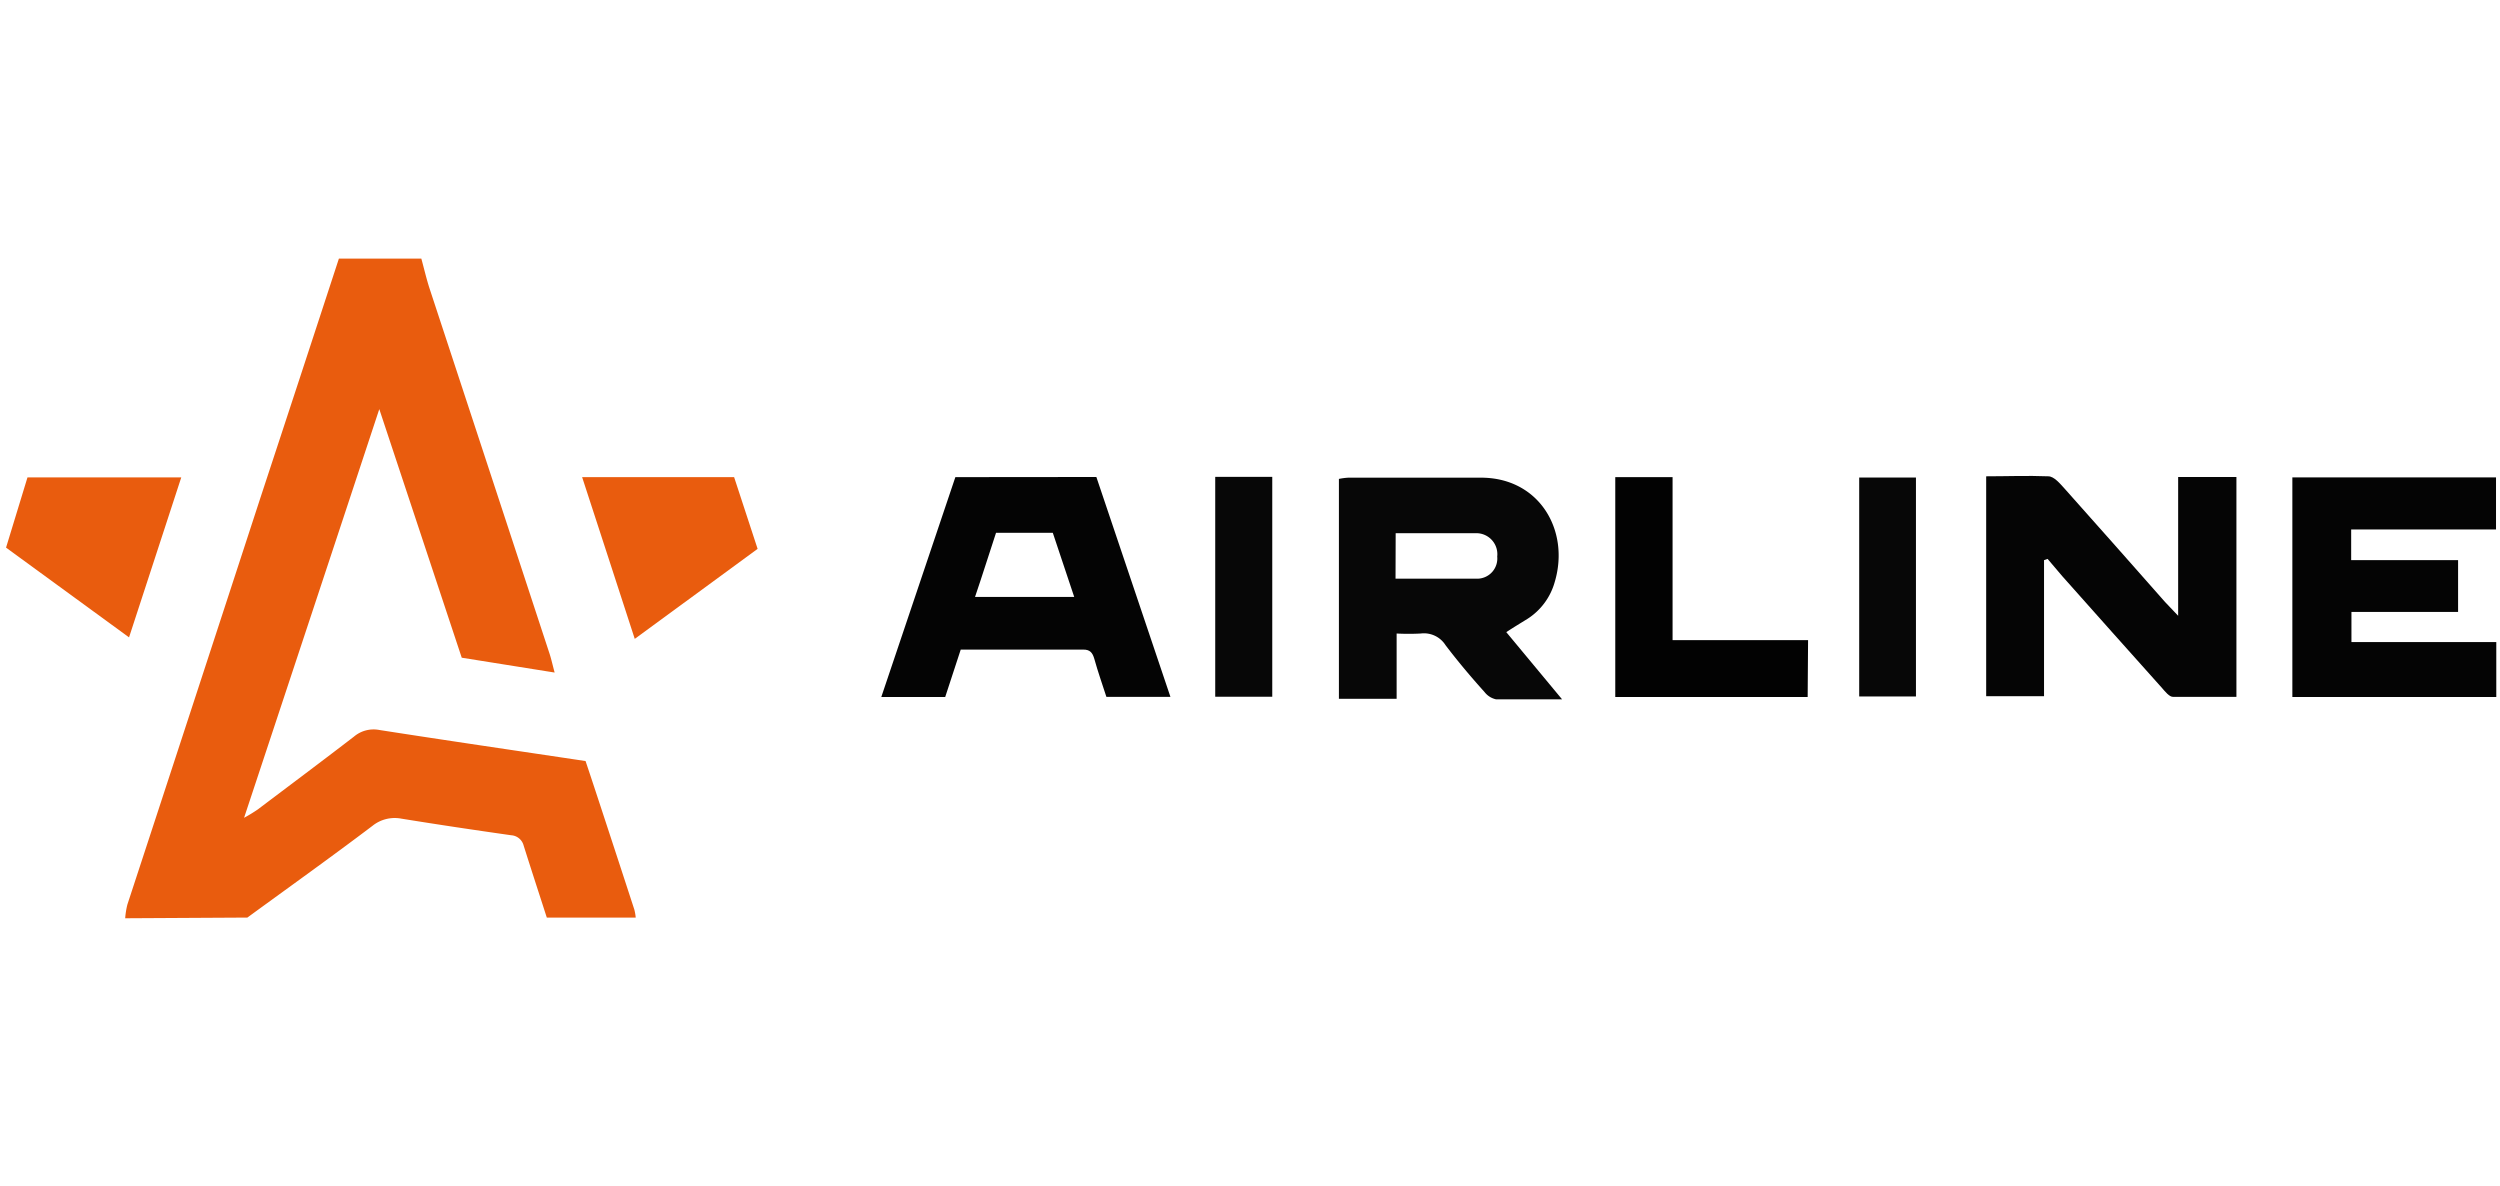 <svg id="Layer_1" data-name="Layer 1" xmlns="http://www.w3.org/2000/svg" viewBox="0 0 181.92 86.31"><defs><style>.cls-1{fill:#e95c0e;}.cls-2{fill:#050505;}.cls-3{fill:#070707;}.cls-4{fill:#040404;}.cls-5{fill:#020202;}</style></defs><path class="cls-1" d="M9.11,66.82a5.71,5.71,0,0,1,.16-1Q14.15,50.94,19,36.07q2.84-8.62,5.66-17.25h6c.2.73.37,1.47.6,2.18Q35.64,34.31,40,47.6c.12.37.2.75.36,1.34L33.6,47.86l-6-18.09c-3.3,10-6.53,19.75-9.84,29.74a11.11,11.11,0,0,0,1-.61c2.33-1.76,4.66-3.5,7-5.3a2.21,2.21,0,0,1,1.85-.48c5,.78,9.93,1.5,15,2.26.42,1.25.84,2.53,1.26,3.81q1.16,3.53,2.29,7a3.7,3.7,0,0,1,.1.58H39.79c-.57-1.77-1.15-3.54-1.71-5.32a1,1,0,0,0-.88-.67c-2.67-.38-5.35-.78-8-1.21a2.58,2.58,0,0,0-2.09.52c-3,2.27-6.07,4.46-9.11,6.68Z"/><path class="cls-2" d="M148.74,40.76v9.9h-4.21v-16c1.52,0,3-.06,4.52,0,.42,0,.85.53,1.19.9,2.45,2.74,4.88,5.5,7.31,8.25l.95,1V34.71h4.24v16c-1.53,0-3.07,0-4.61,0-.28,0-.57-.38-.8-.64-2.43-2.71-4.84-5.42-7.26-8.14L149,40.67Z"/><path class="cls-3" d="M109.61,46l4.06,4.89c-1.75,0-3.27,0-4.8,0a1.45,1.45,0,0,1-.85-.54c-1-1.11-1.94-2.23-2.83-3.4a1.86,1.86,0,0,0-1.81-.85,16.83,16.83,0,0,1-1.75,0v4.75h-4.2v-16a4.71,4.71,0,0,1,.67-.09c3.19,0,6.38,0,9.57,0,4.32-.06,6.58,3.82,5.47,7.57a4.67,4.67,0,0,1-2,2.71C110.64,45.35,110.17,45.63,109.61,46Zm-8.06-3.89c2,0,4,0,6,0a1.47,1.47,0,0,0,1.4-1.61,1.53,1.53,0,0,0-1.46-1.7c-.8,0-1.6,0-2.4,0h-3.53Z"/><path class="cls-4" d="M79.78,34.71c1.81,5.37,3.58,10.65,5.39,16H80.51c-.29-.9-.62-1.83-.88-2.77-.13-.45-.32-.68-.82-.67h-8.9l-1.13,3.45H64.13l5.39-16Zm-7.3,4.06c-.53,1.6-1,3.12-1.53,4.67h7.22l-1.56-4.67Z"/><path class="cls-4" d="M181.65,46.72v4H166.81V34.74h14.82v3.79H171.09v2.23h7.78v3.77h-7.76v2.19Z"/><path class="cls-5" d="M131.54,50.72h-14v-16h4.17V46.58h9.86Z"/><path class="cls-1" d="M53.42,34.72l1.71,5.22-8.94,6.55c-1.29-4-2.55-7.82-3.83-11.77Z"/><path class="cls-3" d="M92.58,50.7H88.43v-16h4.15Z"/><path class="cls-3" d="M139.42,34.75V50.68h-4.13V34.75Z"/><path class="cls-1" d="M.44,39.85,2,34.74H13.19L9.39,46.38Z"/></svg>